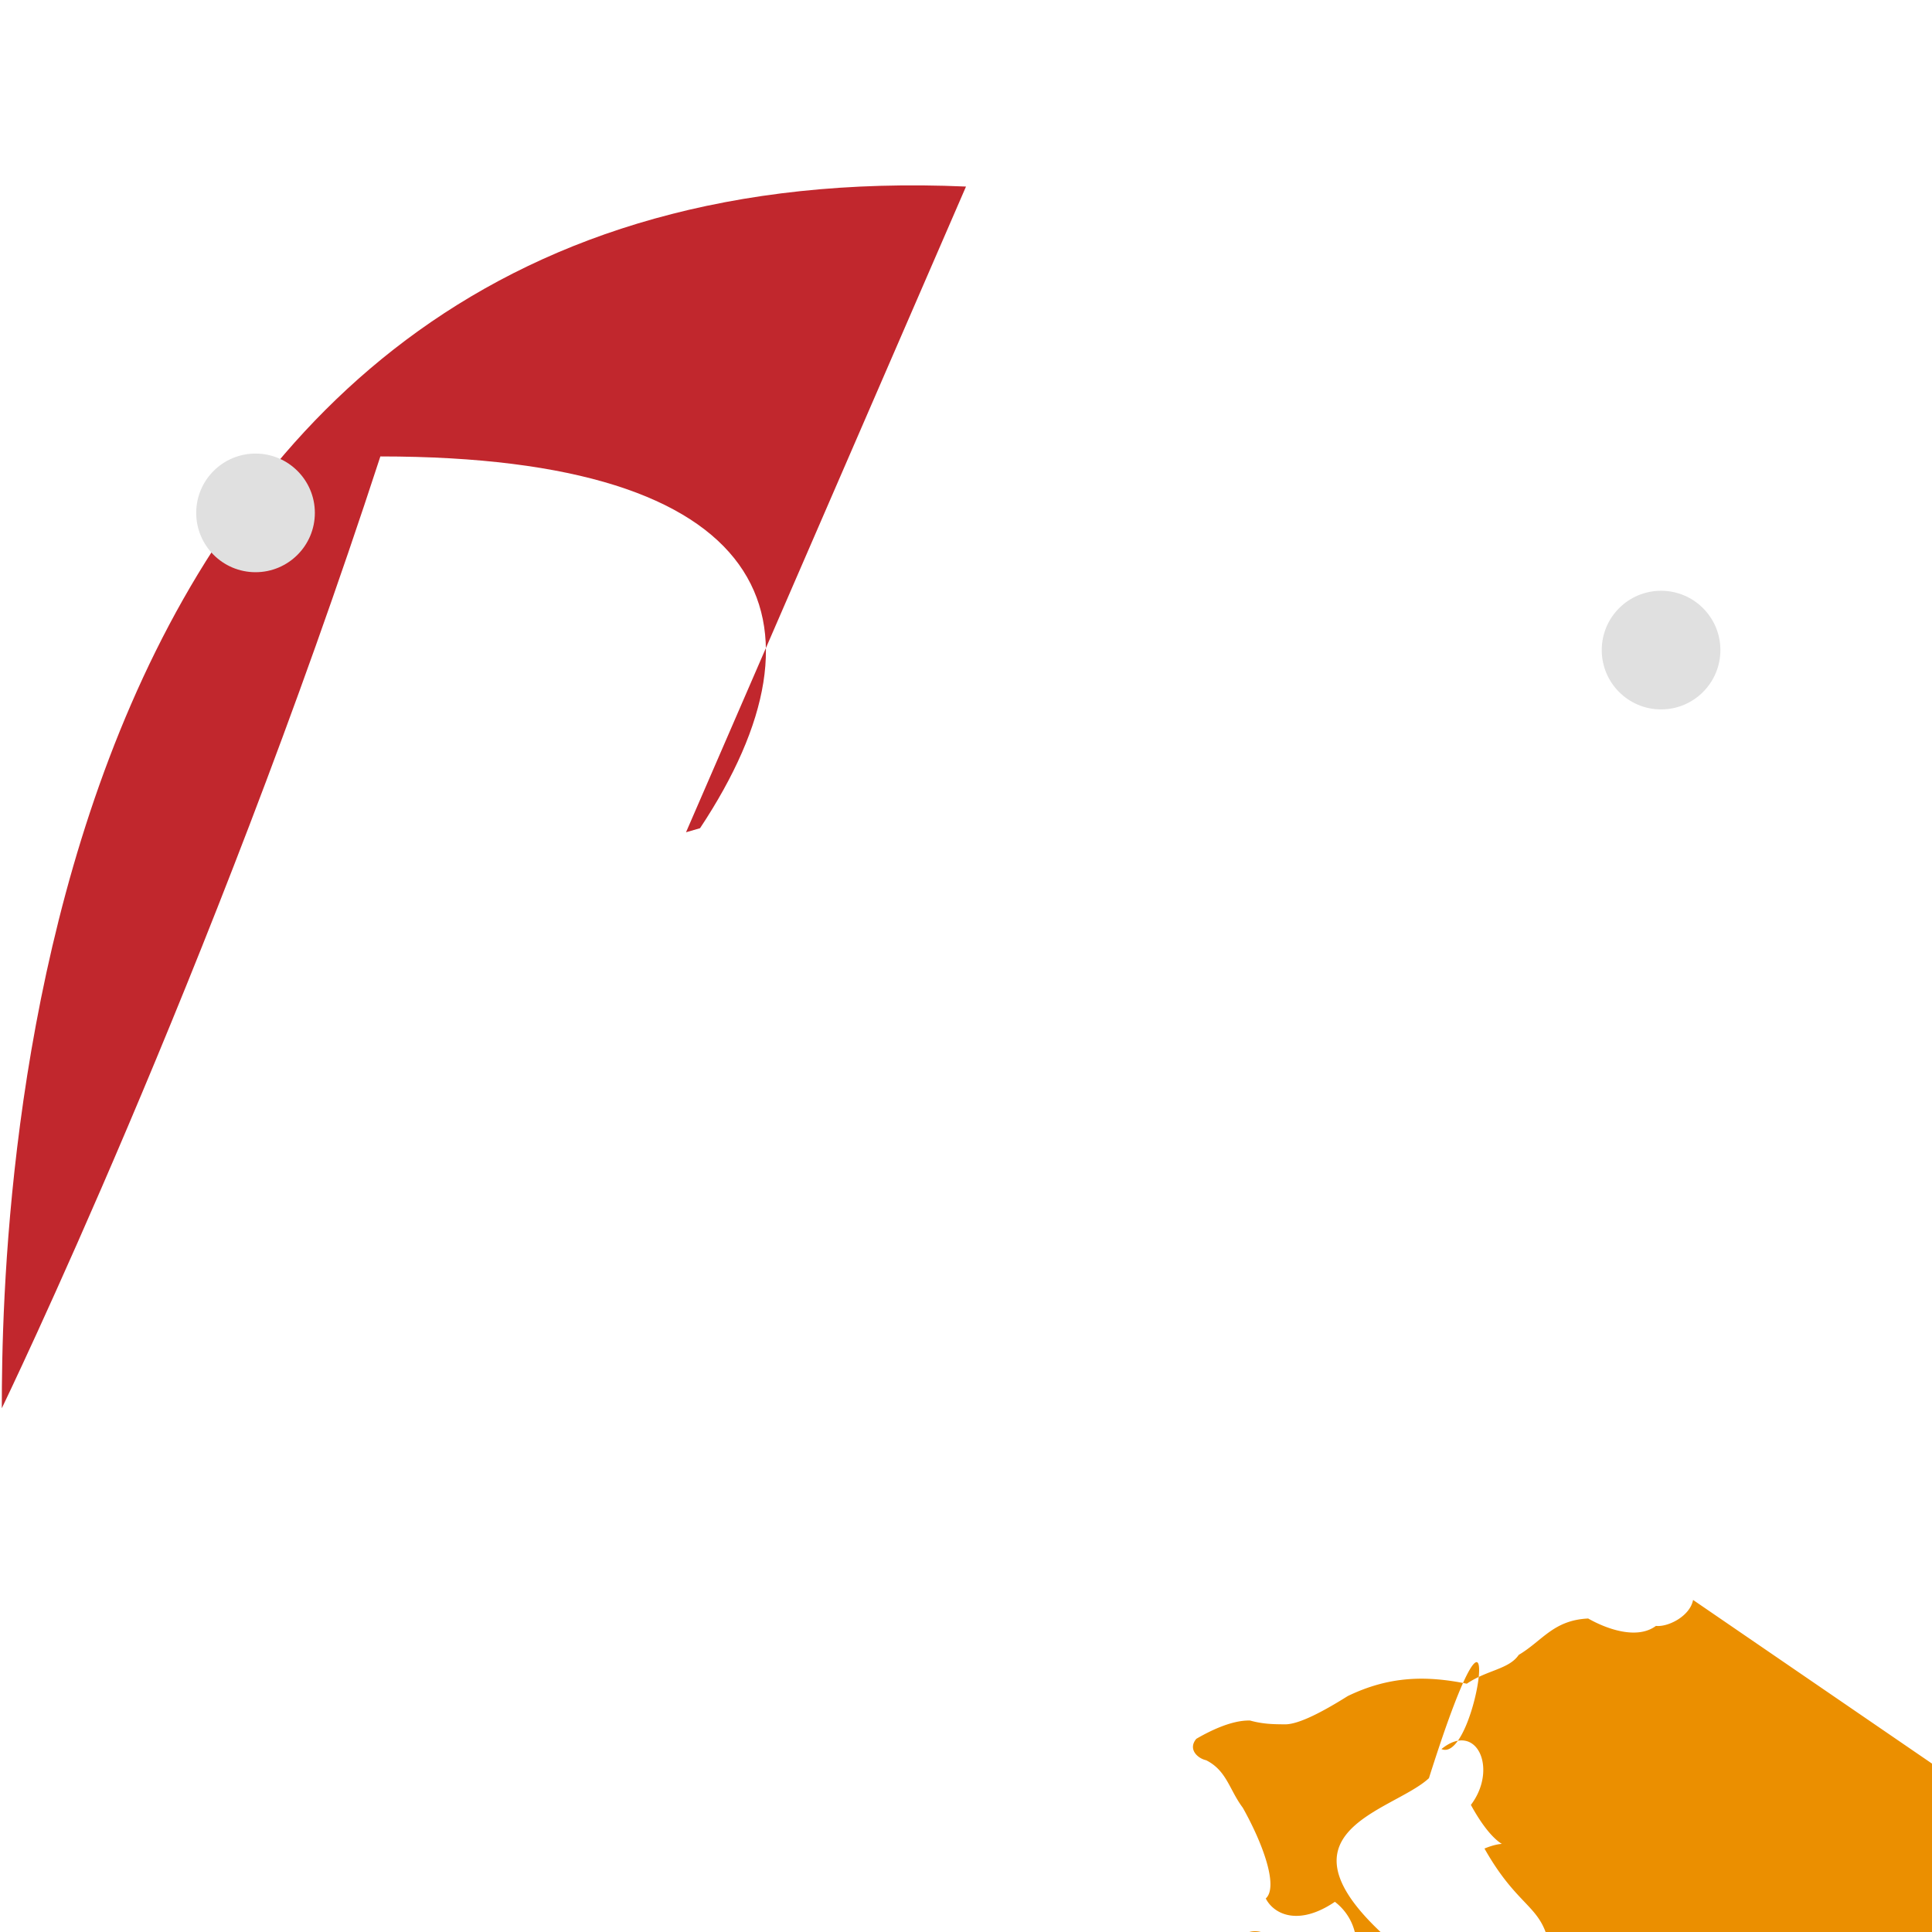 <svg xmlns="http://www.w3.org/2000/svg" viewBox="0 0 128 128"><path d="M64 12.36C1.68 9.61.11 79.58.12 93.3cc0 13.88-28.69 25.08-63.06 25.97S30.31 10.86 21.18 24.63l-.93.27z" fill="#c1272d"/><path d="M112.17 106c-.2 1.07-1.65 1.81-2.46 1.72-1.25.93-3.26.21-4.49-.49-2.31.11-3.03 1.48-4.6 2.41-.65.96-2.11 1-3.44 1.91-2.62-.53-5.08-.54-7.89.82-2.07 1.3-3.45 1.91-4.22 1.87-.85 0-1.49-.04-2.25-.25-1.3-.04-2.87.81-3.56 1.21-.58.69.09 1.3.65 1.42 1.37.69 1.53 1.95 2.43 3.15 1.37 2.44 2.36 5.25 1.52 6.01.55 1.07 2.19 1.84 4.58.22 1.27.98 1.65 2.51 1.32 3.89h-8.78c1.05-2.04 2.16-2.34 3.33-1.51 1.31.61 2.5 1.11 2.73 2.71 3.6 2.43 6.38 3.91 9.48 4.12 2.26.59 6.34 1.95 8.42 3.57-.53.88-1.11 1.28-1.89 1.89-.92.71-.39 1.79-.38 2.46.02.79.66 1.38 1.13 2 2.78.68.9 1.3 1.29 2 .49 0 .69-.28 1.3-.68 1.9-1.12-1.95-4.02-3.39-7.11-6.14-13.19-5.08-6.35-10.06-10.05-9.64-7.9-.74-9.18 1.73-11.48 5.28-16.68 3.27-.86.83-1.93 2.32-1.89 3.77 1.3 1.95 3.7 2.54 4.65 3.78 1.7.9 2.89 2.83 5.01 4.53 3.3 4.48 9.28 5.9 11.41 6.27 2.59.7 8.3 1.13 14.1 1.15 3.12-1.1 6.33-2.32 8.7-.14.92-.51 1.99-.31 2.85.38.95.25 1.63 1.06 1.9 1.25 2.1 1.06 3.42 2.76 3.2 5.61.75 2.09 2.14 3.74 3.33 1.89.3.21 1.89 1.43 1.97 2.42-2.51 6.29-6.59 14.4-13.82 15.13-1.38.31-3.17.42-6.31-.68-2.08-.33-4.17-.68-4.95-2.08-1.77-1.24-3.17-3.49-2.47-6.12.55-1.66 1.7-3.65 3.01-5.36.78.38 2.54.78 3.4.51.69 0 1.31-.03 1.95-.26 8.03-.67 16.52-10.38 14.97-5.38 3.11-10.17 11.71-16.39 9.79-.33.09-.66.07-1.07.01zM54.93 12.95c-.43 4.43-2.98 5.87-6.51 5.61-2.06 1.27-4.65 2.87-5.83 2.44a2.61 2.61 0 0 1 .18-4.64 2.31 24.11 0 0 1 3.34-.15c19.48-16.16 44.76-49.06 55.63-22.36 5.55-20.11 19.46-4.72 31.74-5.34 6.7 5.61 3.38 15.15 1.05 30.27-.68 5.82-2.39 1.07-6.54 1.74-12.26 1.08-1.48 0-2.84-.34-4.15-.78h-7.4c-.34 1.5.39 3.04.42 4.04.08 2.06 1.69 3.2 2.39 3.2.66 0 1.66-.32 2.15-1.23.36-.04.62-.11.88.02.92 1.78 1.4 3.43 1.55 5.11.17 1.49.06 3.77-.04 5.76-.66 1.44-1.54 2.3-3.25 3.1z" fill="#eb8f00"/><circle cx="16.93" cy="33.98" r="3.93" fill="#e0e0e0"/><circle cx="110.05" cy="43.07" r="3.93" fill="#e0e0e0"/></svg>
